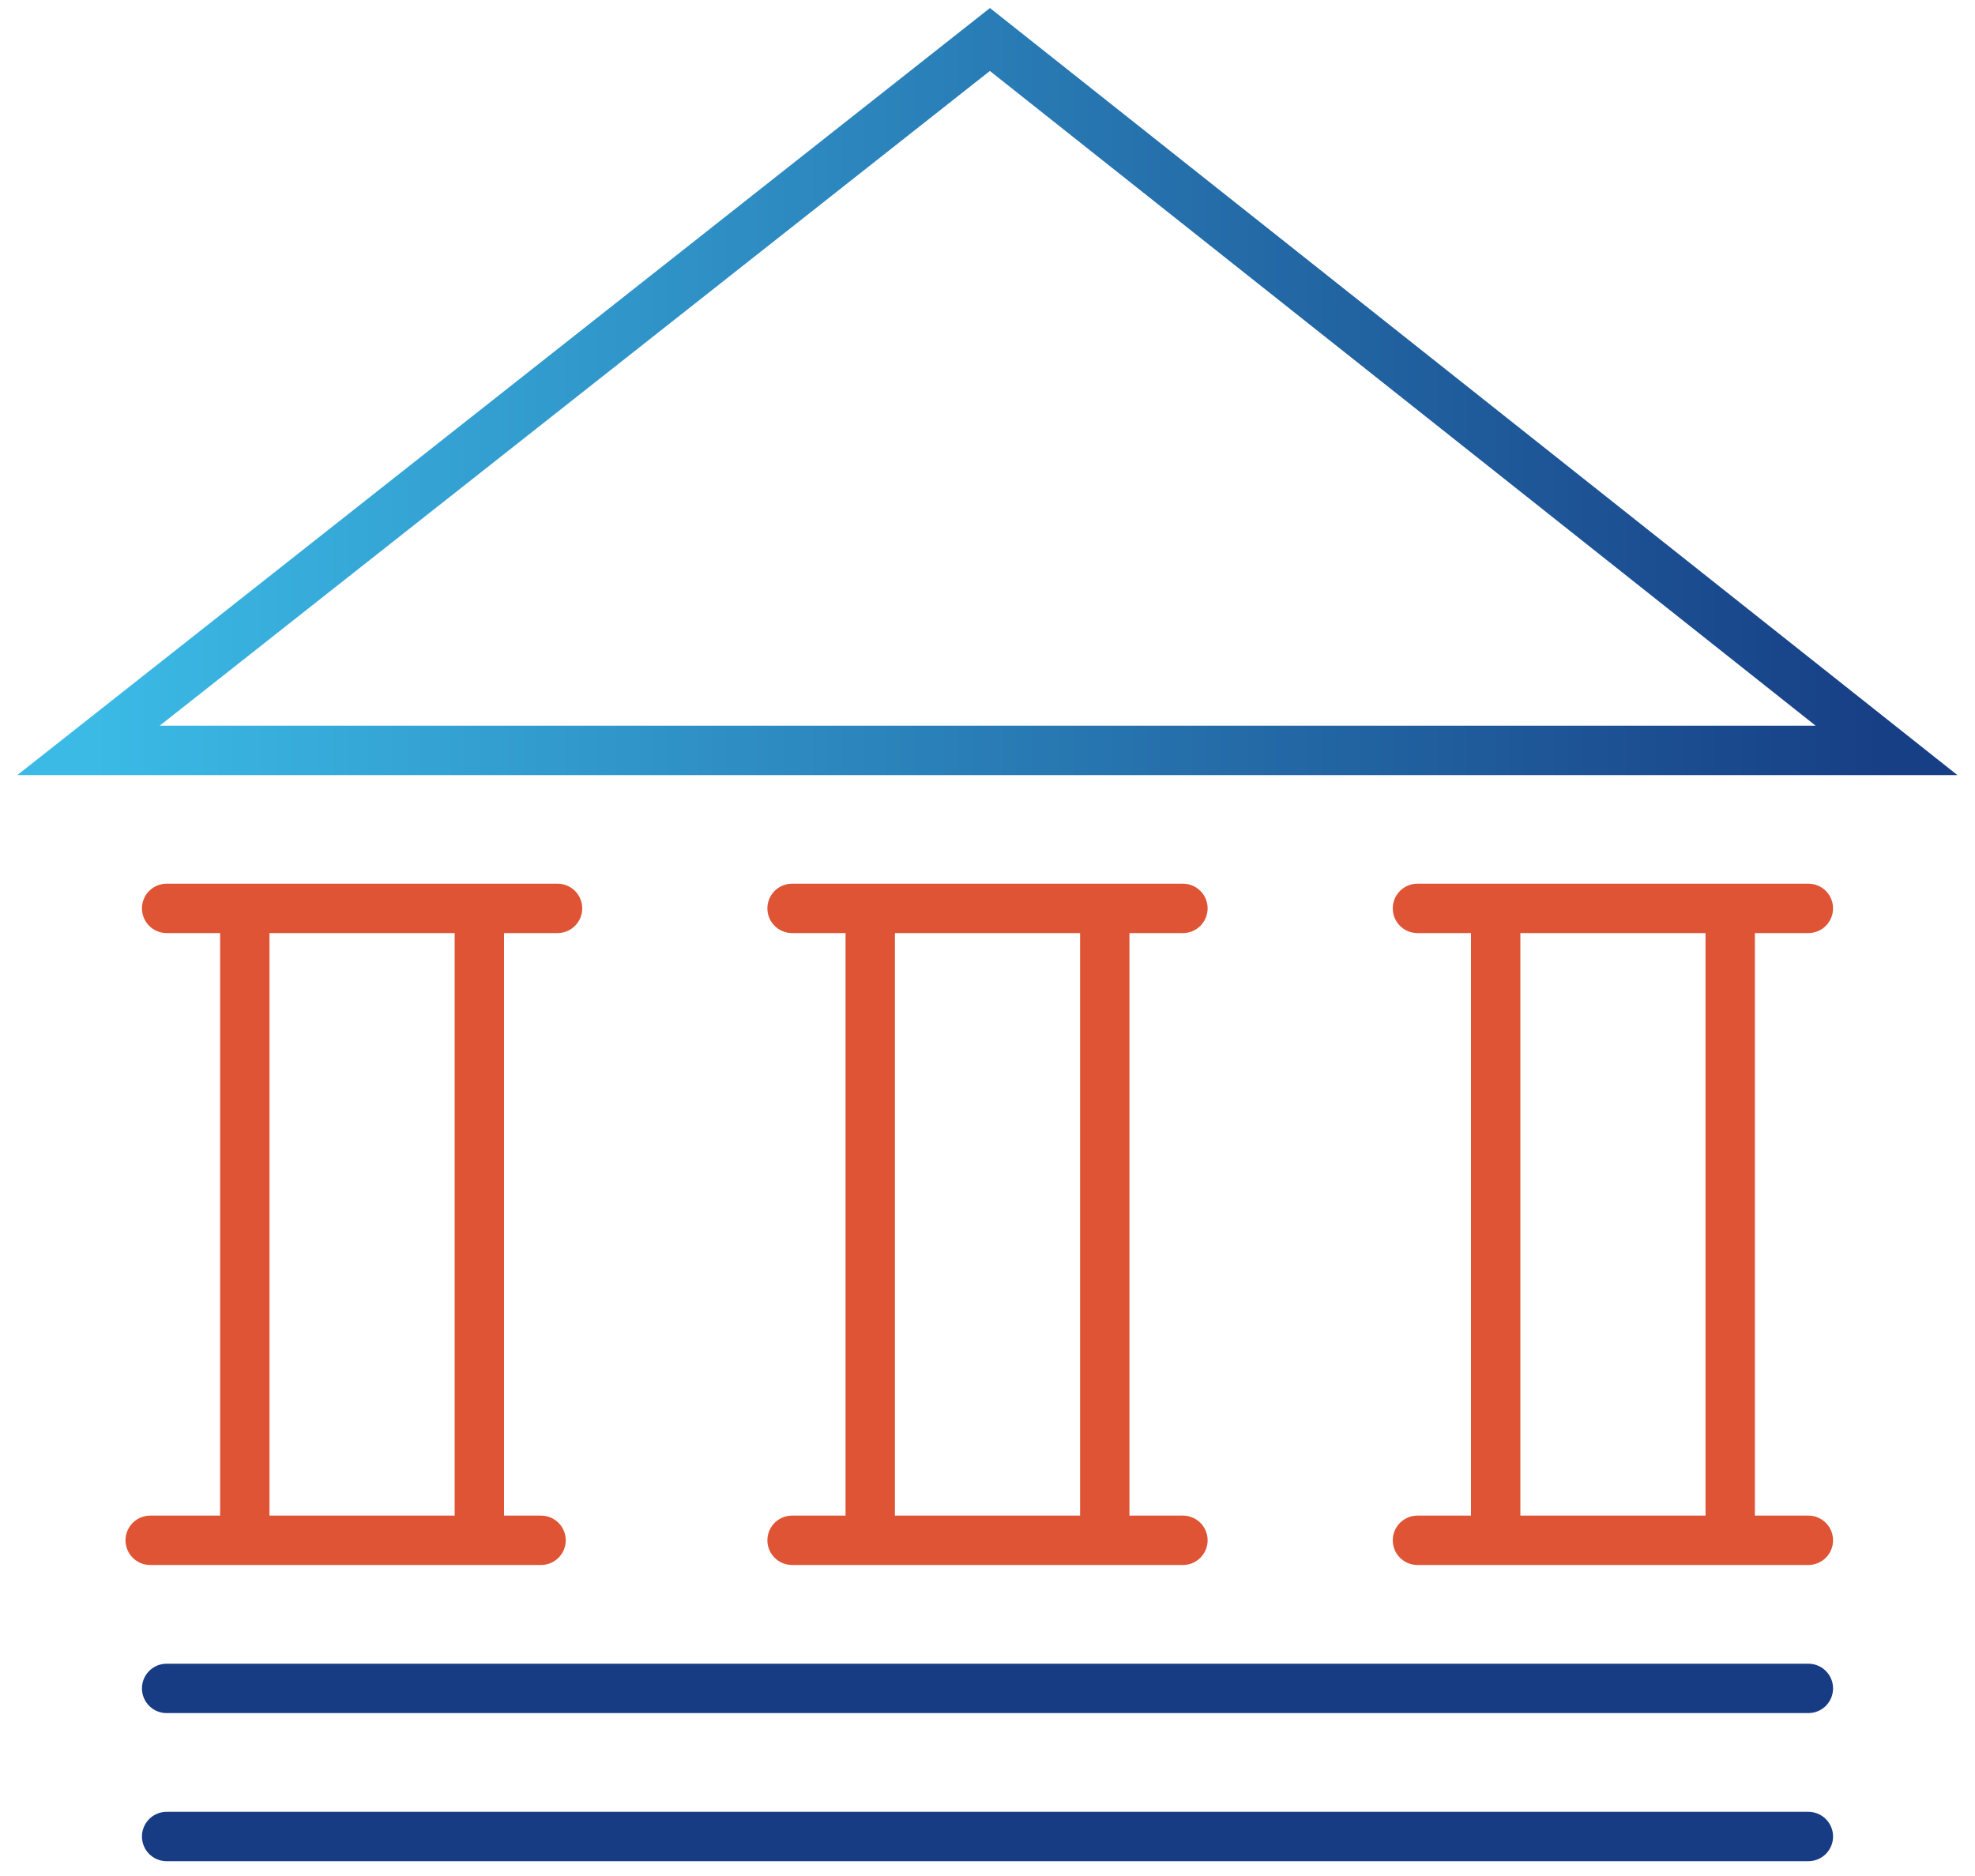 <?xml version="1.0" encoding="UTF-8"?>
<svg width="40px" height="38px" viewBox="0 0 40 38" version="1.1" xmlns="http://www.w3.org/2000/svg" xmlns:xlink="http://www.w3.org/1999/xlink">
    <!-- Generator: Sketch 55.2 (78181) - https://sketchapp.com -->
    <title>net banking</title>
    <desc>Created with Sketch.</desc>
    <defs>
        <linearGradient x1="100%" y1="50%" x2="0%" y2="50%" id="linearGradient-1">
            <stop stop-color="#173F85" offset="0%"></stop>
            <stop stop-color="#3BBAE6" offset="100%"></stop>
        </linearGradient>
    </defs>
    <g id="Page-2" stroke="none" stroke-width="1" fill="none" fill-rule="evenodd">
        <g id="Desktop-HD" transform="translate(-223, -190)">
            <g id="net-banking" transform="translate(224, 190)">
                <path d="M3.958,31.2 L3.958,18.4" id="Stroke-832" stroke="#DF5435"></path>
                <path d="M2.375,34.2 L35.625,34.2" id="Stroke-833" stroke="#173C83" stroke-linecap="round"></path>
                <path d="M2.375,37.2 L35.625,37.2" id="Stroke-833" stroke="#173C83" stroke-linecap="round"></path>
                <path d="M2.375,18.4 L10.292,18.4" id="Stroke-836" stroke="#DF5435" stroke-linecap="round"></path>
                <path d="M15.042,31.2 L22.958,31.2" id="Stroke-837" stroke="#DF5435" stroke-linecap="round"></path>
                <path d="M2.042,31.2 L9.958,31.2" id="Stroke-837" stroke="#DF5435" stroke-linecap="round"></path>
                <path d="M15.042,18.4 L22.958,18.4" id="Stroke-838" stroke="#DF5435" stroke-linecap="round"></path>
                <path d="M8.708,31.2 L8.708,18.4" id="Stroke-839" stroke="#DF5435"></path>
                <path d="M16.625,31.2 L16.625,18.4" id="Stroke-840" stroke="#DF5435"></path>
                <path d="M21.375,31.2 L21.375,18.4" id="Stroke-841" stroke="#DF5435"></path>
                <path d="M27.708,31.2 L35.625,31.2" id="Stroke-842" stroke="#DF5435" stroke-linecap="round"></path>
                <path d="M27.708,18.4 L35.625,18.4" id="Stroke-843" stroke="#DF5435" stroke-linecap="round"></path>
                <path d="M29.292,31.2 L29.292,18.4" id="Stroke-844" stroke="#DF5435"></path>
                <path d="M34.042,31.2 L34.042,18.4" id="Stroke-845" stroke="#DF5435"></path>
                <polygon id="Stroke-846" stroke="url(#linearGradient-1)" points="0.792 15.2 37.208 15.2 19.049 0.8"></polygon>
            </g>
        </g>
    </g>
</svg>